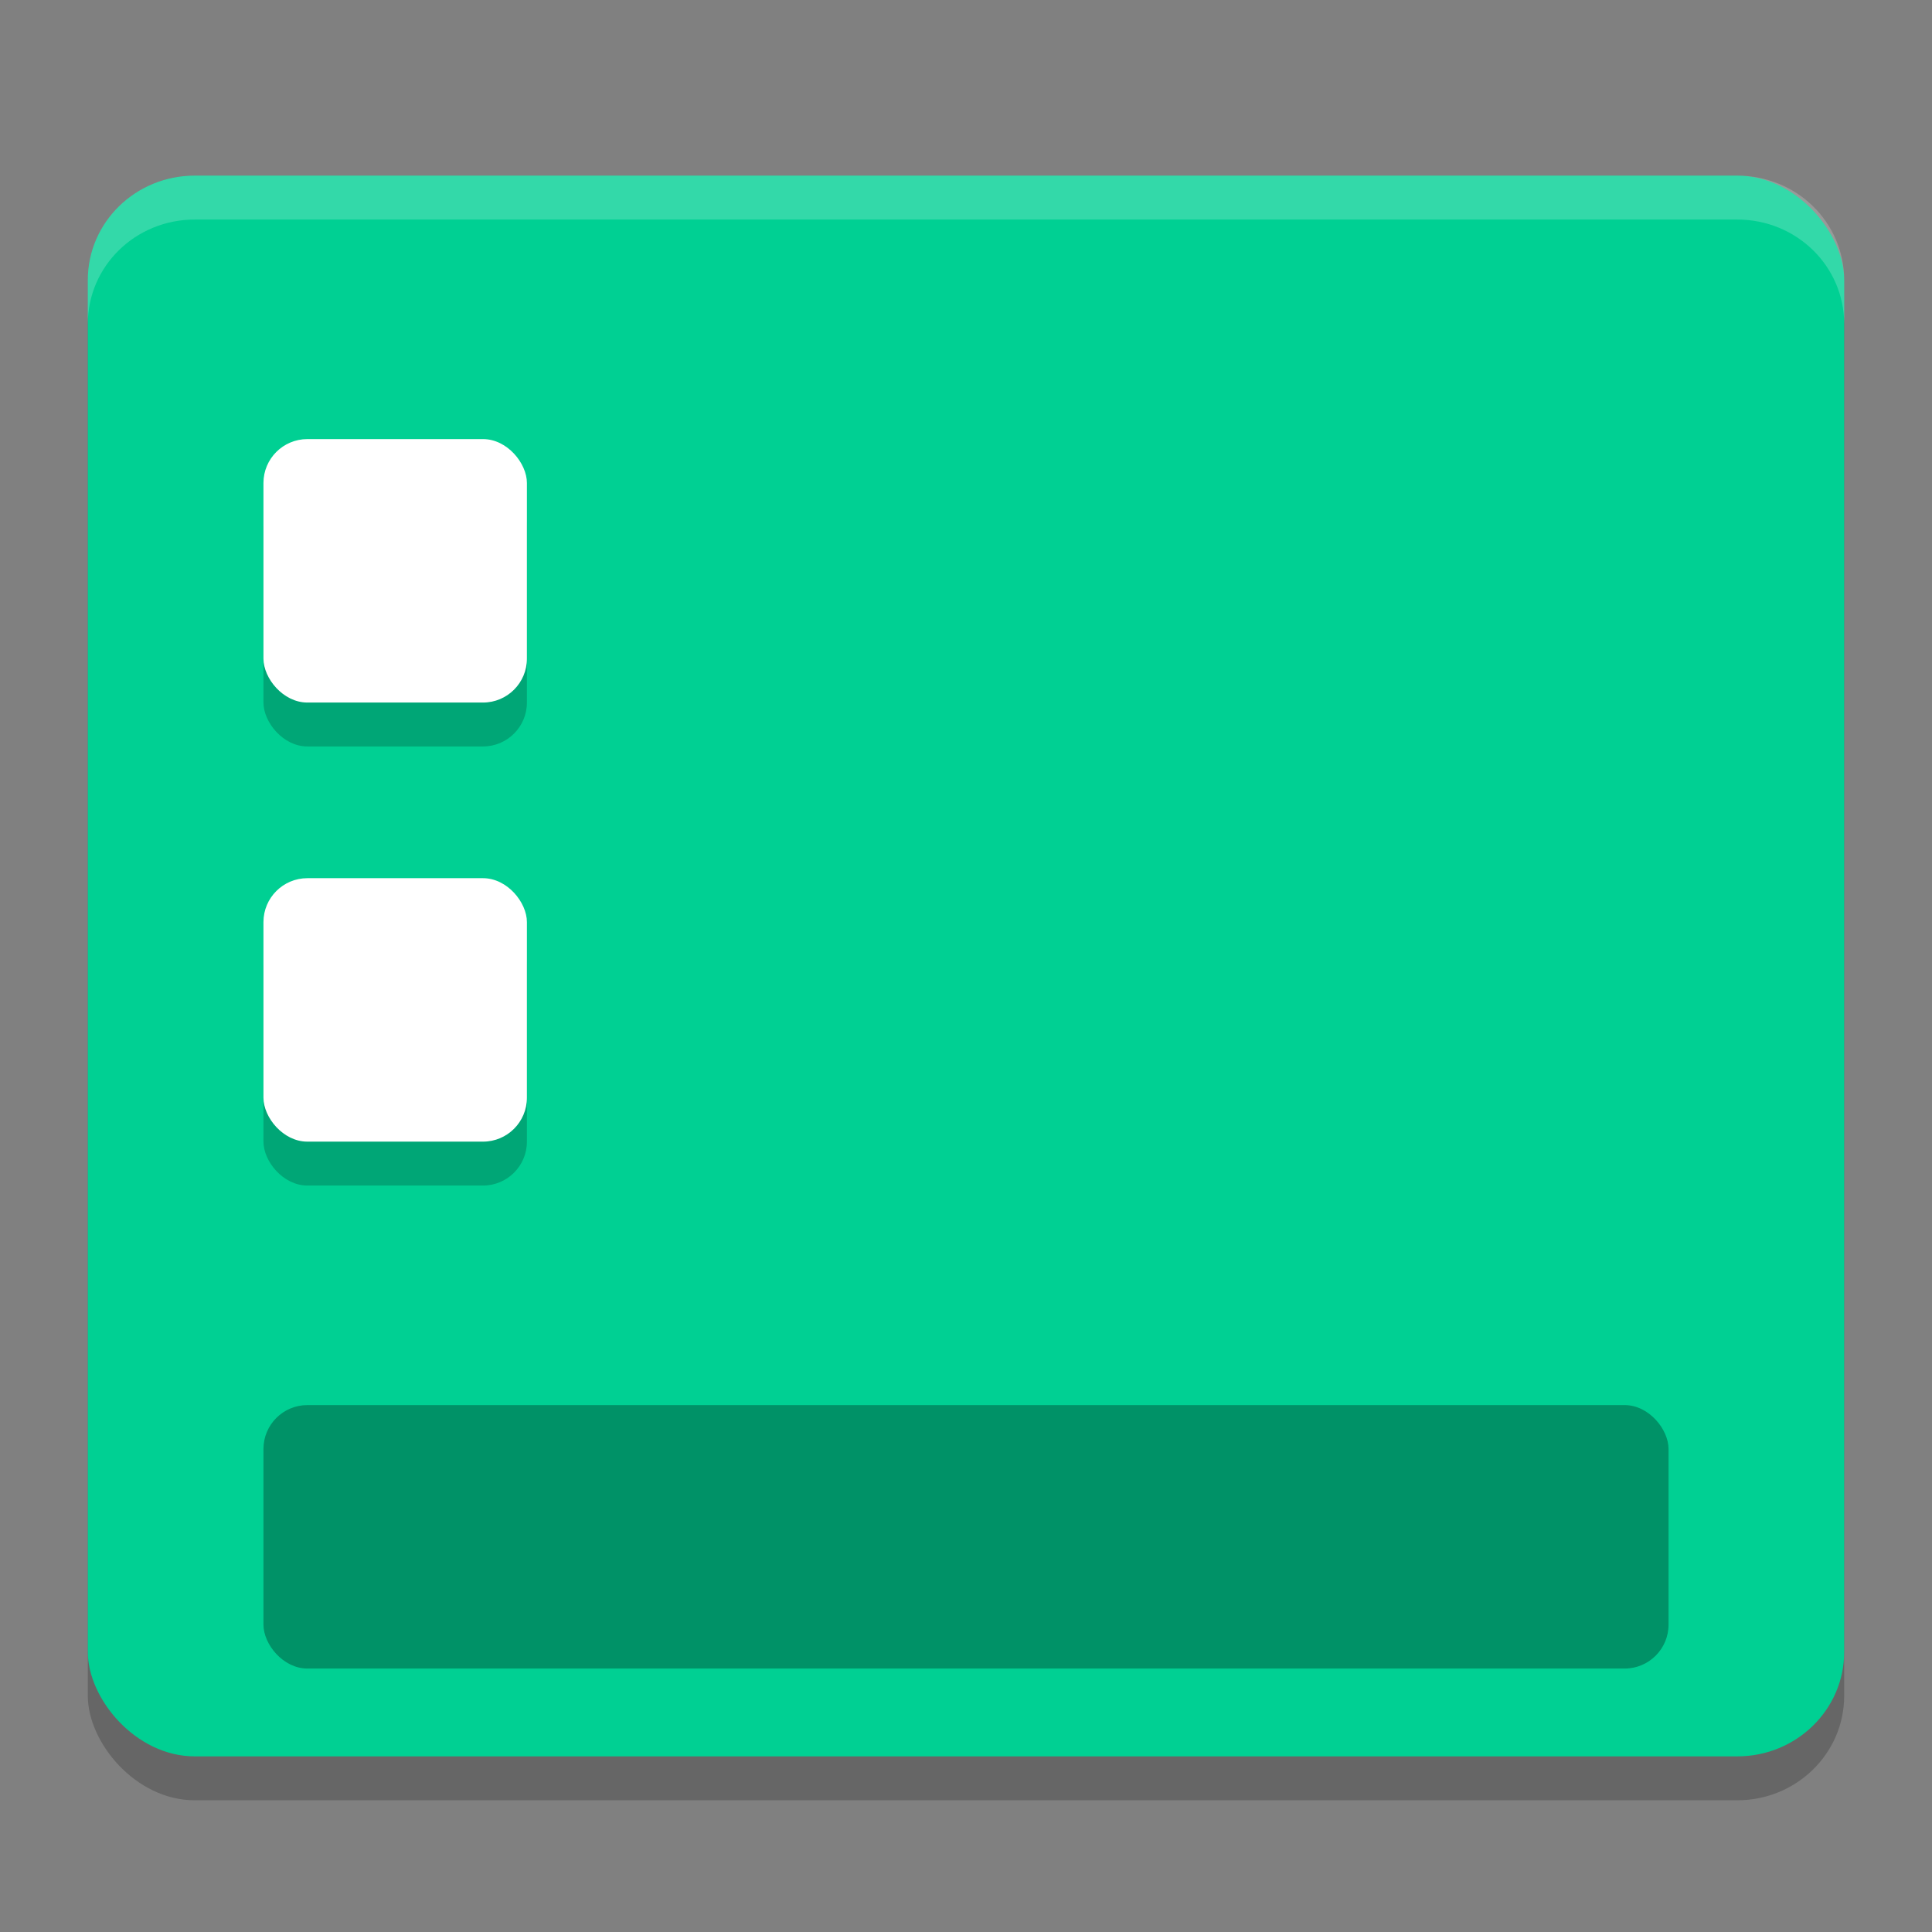 <svg xmlns="http://www.w3.org/2000/svg" width="22" height="22" version="1.1"><rect width="100%" height="100%" fill="#808080" stroke="none"/><defs>
<linearGradient id="ucPurpleBlue" x1="0%" y1="0%" x2="100%" y2="100%">
  <stop offset="0%" style="stop-color:#B794F4;stop-opacity:1"/>
  <stop offset="100%" style="stop-color:#4299E1;stop-opacity:1"/>
</linearGradient>
</defs>
 <rect style="opacity:0.2;stroke:#4285f4;stroke-width:0;stroke-linecap:round;stroke-linejoin:round" width="20" height="18" x="1" y="2.5" rx="1.217" ry="1.189"/>
 <rect style="fill:#00d093;stroke:#4285f4;stroke-width:0;stroke-linecap:round;stroke-linejoin:round" width="20" height="18" x="1" y="2" rx="1.217" ry="1.189"/>
 <rect style="opacity:0.3" width="16" height="3" x="3" y="16" rx=".5"/>
 <rect style="opacity:0.2" width="3" height="3" x="3" y="5.5" rx=".5"/>
 <rect style="fill:#ffffff" width="3" height="3" x="3" y="5" rx=".5"/>
 <rect style="opacity:0.2" width="3" height="3" x="3" y="10.5" rx=".5"/>
 <rect style="fill:#ffffff" width="3" height="3" x="3" y="10" rx=".5"/>
 <path style="opacity:0.2;fill:#ffffff;stroke:#4285f4;stroke-width:0;stroke-linecap:round;stroke-linejoin:round" d="m 2.218,2 c -0.674,0 -1.218,0.531 -1.218,1.189 v 0.5 c 0,-0.659 0.543,-1.189 1.218,-1.189 H 19.782 C 20.457,2.5 21,3.031 21,3.689 v -0.5 C 21,2.531 20.457,2 19.782,2 Z"/>
</svg>

